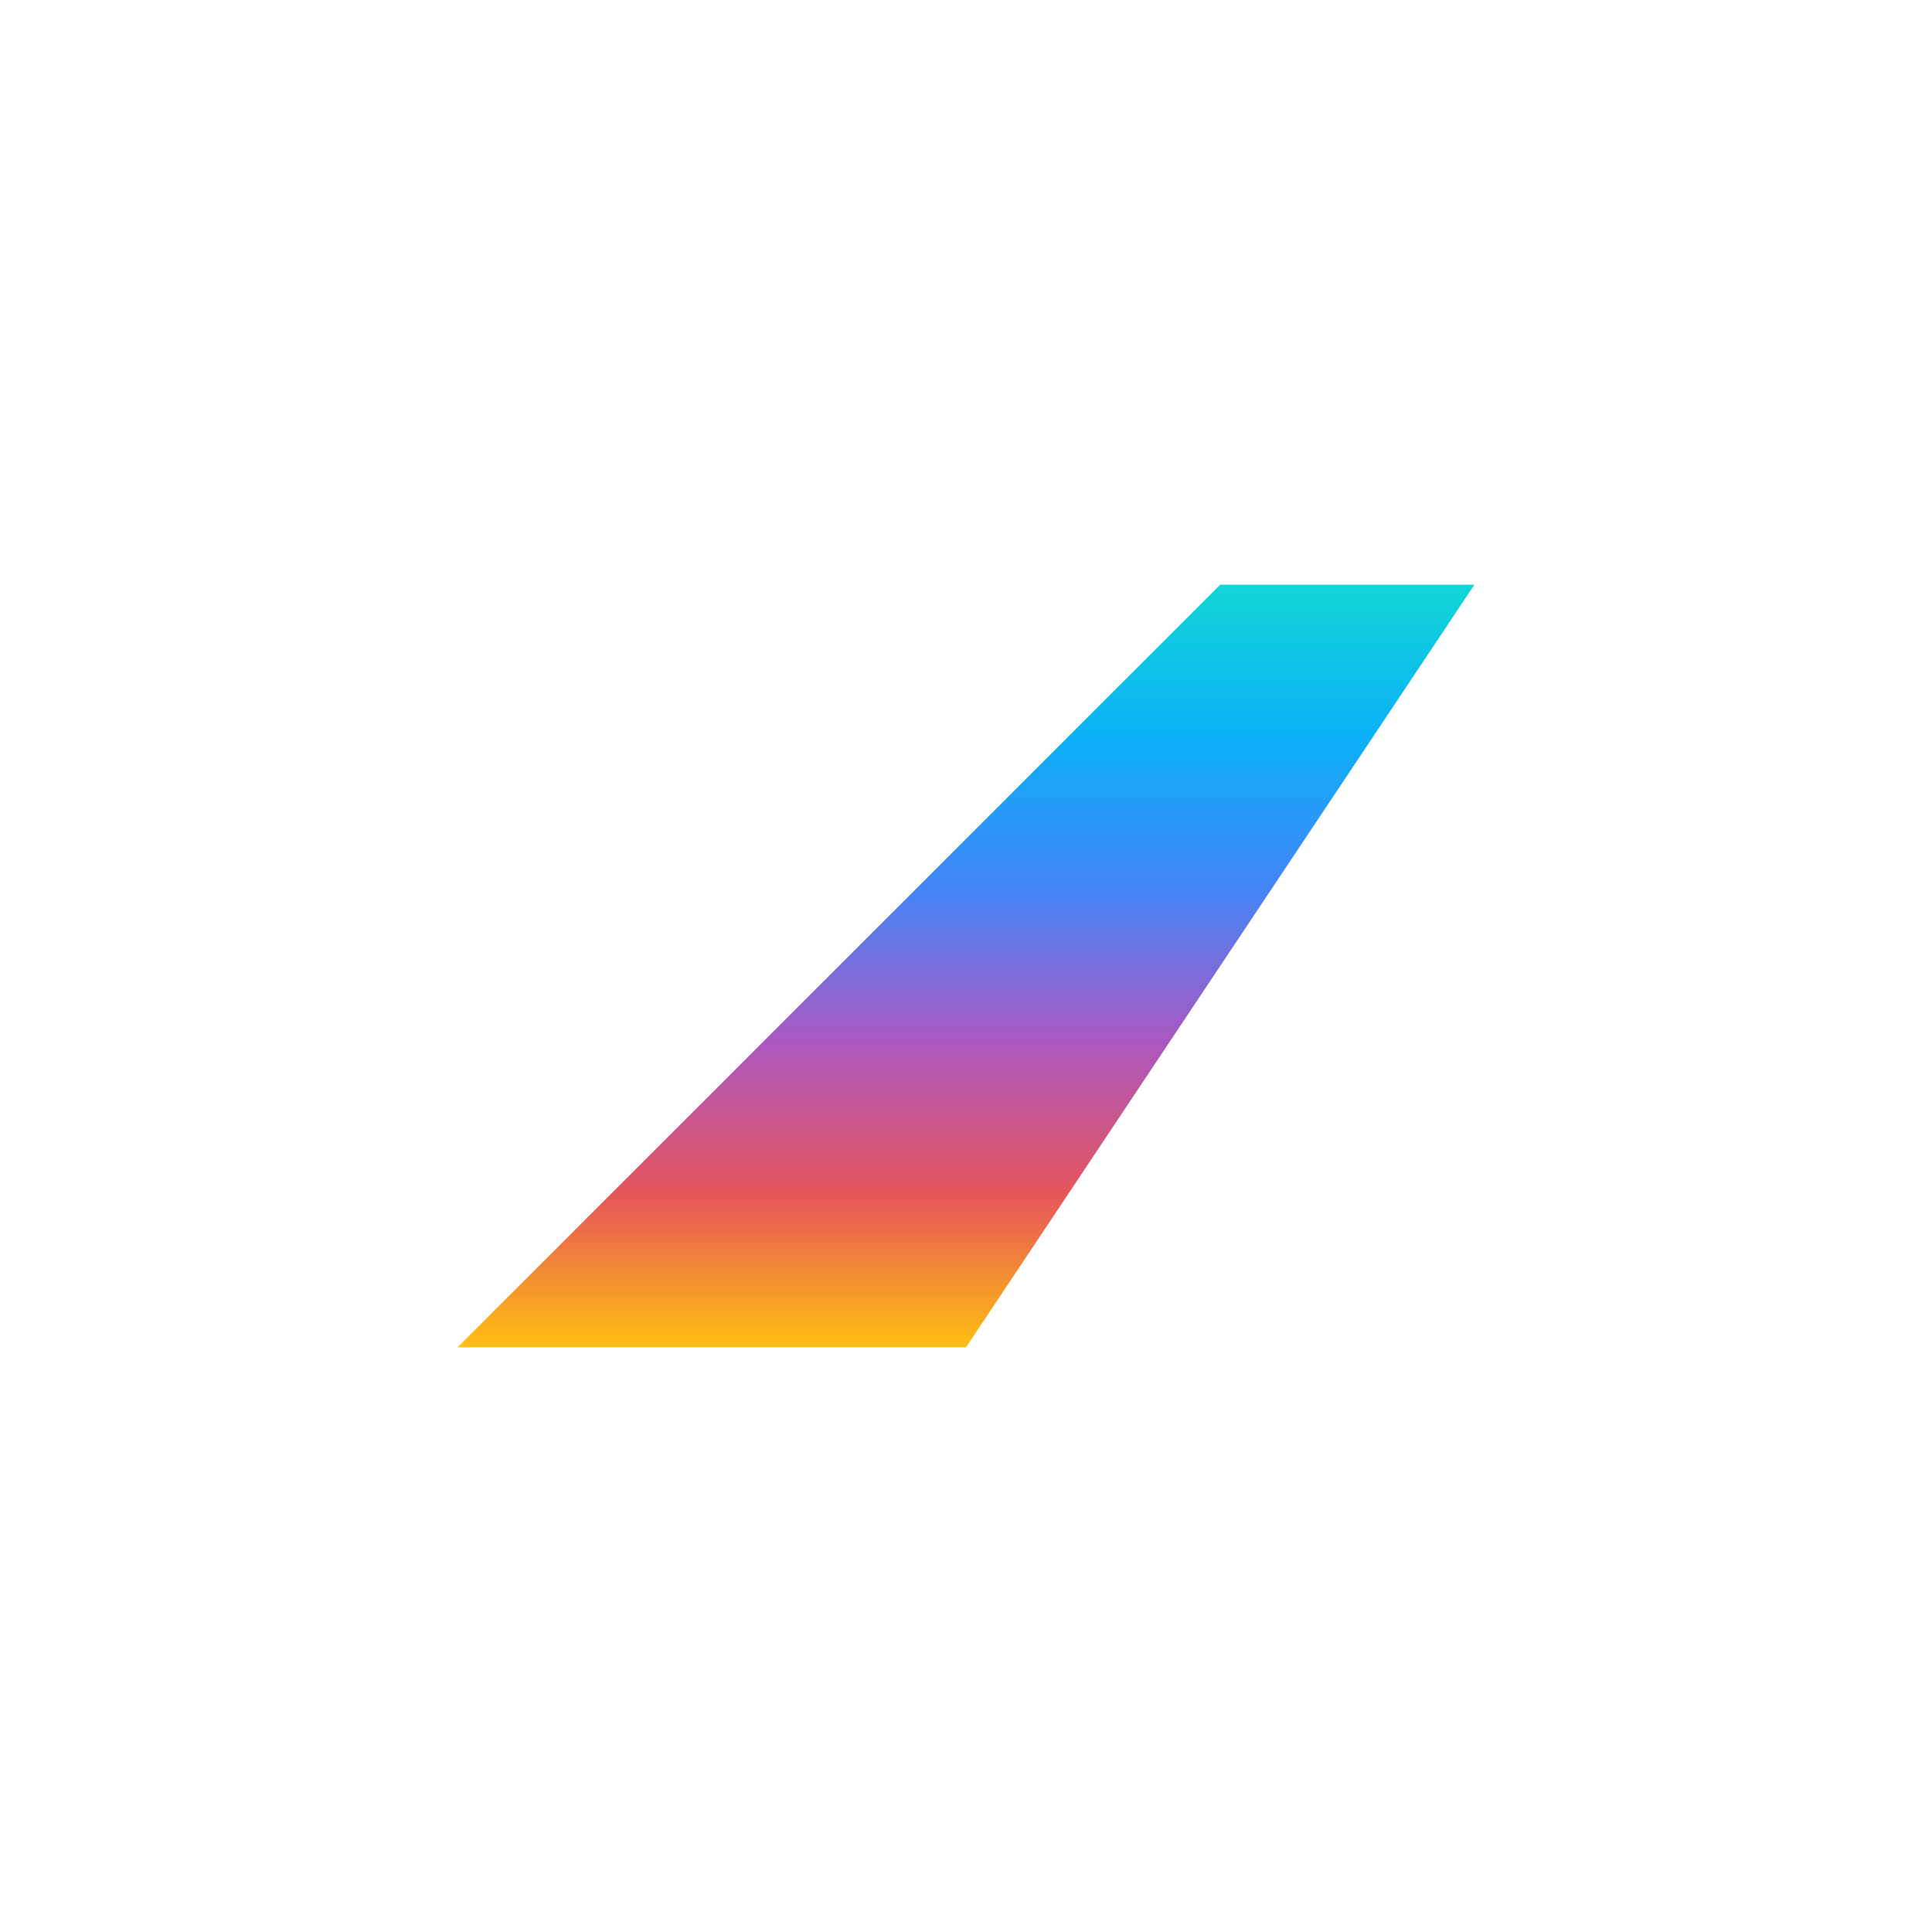 <svg width="152" height="152" viewBox="0 0 152 152" fill="none" xmlns="http://www.w3.org/2000/svg">
<path d="M76 106H36L96 46H116L76 106Z" fill="url(#paint0_linear)"/>
<defs>
<linearGradient id="paint0_linear" x1="76" y1="46" x2="76" y2="106" gradientUnits="userSpaceOnUse">
<stop stop-color="#12D5D5"/>
<stop offset="0.201" stop-color="#0BB0F8"/>
<stop offset="0.403" stop-color="#4584F5"/>
<stop offset="0.602" stop-color="#AC57C0"/>
<stop offset="0.802" stop-color="#E65659"/>
<stop offset="1" stop-color="#FFBF12"/>
</linearGradient>
</defs>
</svg>
